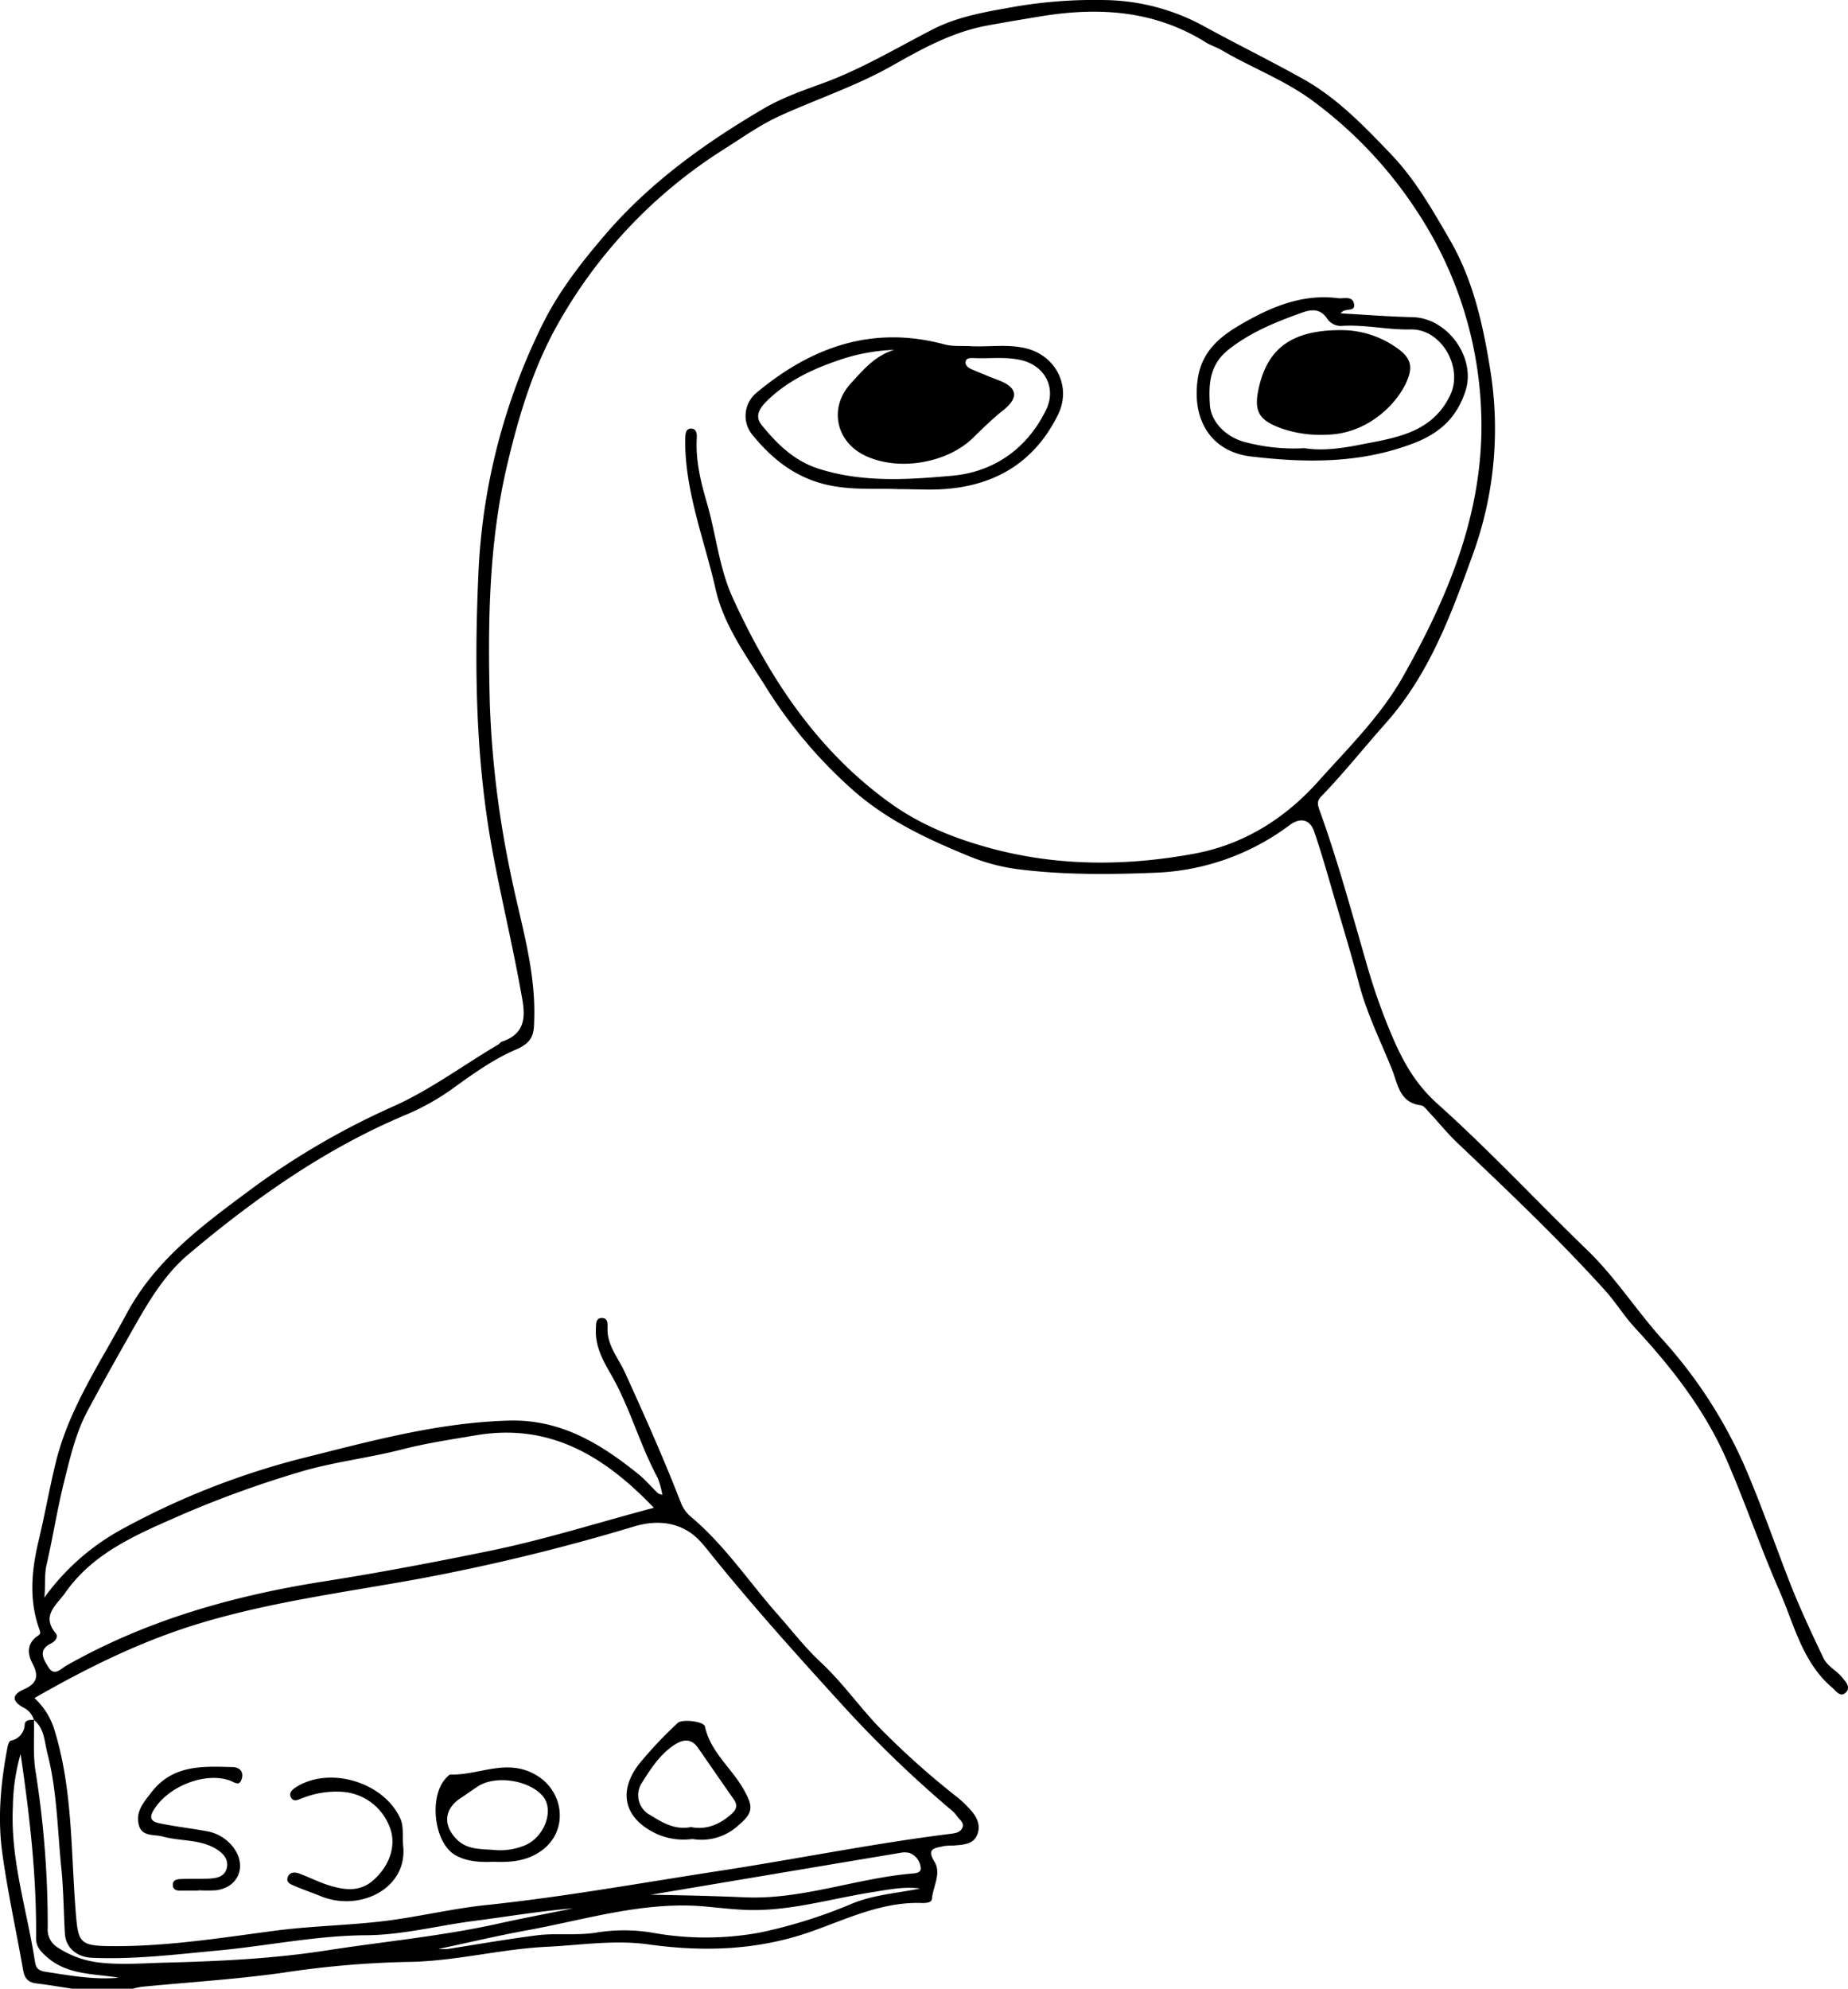 <svg id="Layer_1" data-name="Layer 1" xmlns="http://www.w3.org/2000/svg" viewBox="0 0 433.28 466.14"><title>dino_handing_docs</title><path d="M1545,1972.25a4.78,4.78,0,0,0-2.66-3c-2.95-1.74-2-3.15.29-4.16,3.16-1.38,3.56-3.18,2-6.14-1.15-2.19-1.28-4.6,1.17-6.34.45-.32.9-.46.56-1.38-2.56-6.91-1.95-13.88-.28-20.89,1.44-6,2.53-12.19,4-18.24,3.09-12.83,10.5-23.59,16.62-35,7.07-13.21,18.68-21.4,30.24-30a178.87,178.87,0,0,1,32.73-18.84c8.59-3.92,16.09-9.54,24.15-14.28.32-.18.54-.59.87-.7,6.67-2.2,5.25-7.58,4.4-12.24-1.95-10.8-4.54-21.48-6.54-32.27-4-21.49-4.31-43.25-3.34-65a145.48,145.48,0,0,1,15.22-59c3.86-7.71,9.26-14.57,14.89-21.09,10.4-12,23.23-21.19,36.87-29.17,4.27-2.5,9.07-4.17,13.75-5.88,9.09-3.31,17.33-8.29,25.87-12.67,5.54-2.83,11.62-3.94,17.59-5a111.23,111.23,0,0,1,23.08-1.83,49.92,49.92,0,0,1,22.9,6.15c7.75,4.26,15.71,8.13,23.42,12.47,7.91,4.46,14.15,11,20.37,17.49,5.68,5.93,9.69,13,13.76,20,5.54,9.5,7.88,20.16,9.58,30.92a86.17,86.17,0,0,1-4.23,43.15c-5,13.86-10.17,27.94-20.37,39.36-5.06,5.68-9.8,11.66-15.1,17.13-1.09,1.13-.82,2-.35,3.31,4.23,11.71,7.47,23.72,10.93,35.66a140.93,140.93,0,0,0,6.67,18.61c2.5,5.55,5.31,10.25,10.09,14.52,12.16,10.9,23.33,22.9,35.09,34.27,6.42,6.2,11.35,13.91,17.32,20.6a110.81,110.81,0,0,1,19.23,29.31c3.84,8.78,7,17.86,10.44,26.81,2.47,6.41,5.37,12.63,8.33,18.83,1,2.06,3.06,2.9,4.37,4.53.82,1,2.15,2.36.88,3.58s-2.2-.29-3.24-1.19c-7-6-8.9-14.87-12.37-22.77-4.46-10.16-8-20.72-12.46-30.88-5.09-11.53-12.79-21.4-21.31-30.59-2.64-2.85-4.61-6.16-7.22-9-10.9-12.05-22.68-23.2-34.44-34.38-2.34-2.23-4.39-4.77-6.6-7.14-.6-.63-1.24-1.59-2-1.69-5-.65-5.34-4.86-6.73-8.35-2.68-6.69-5.93-13.15-7.77-20.19-1.76-6.72-3.79-13.38-5.75-20.05-1.54-5.25-3-10.53-4.8-15.71-1-2.79-3.28-3.16-5.66-1.41a56,56,0,0,1-31.26,11.18c-10.72.44-21.49.55-32.17-.77a45.51,45.51,0,0,1-11.55-3c-9.58-3.92-18.87-8.19-26.94-15.14a110,110,0,0,1-21.17-25c-4.47-7.08-9.63-14.13-11.54-22.55-2.52-11.14-6.83-21.92-7.12-33.53,0-.62,0-1.25,0-1.87.06-1,.11-2.27,1.41-2.23s1.35,1.33,1.29,2.32c-.28,5.2.94,10.18,2.37,15.07,2.17,7.41,2.84,15.23,6.09,22.33,8.62,18.84,19.82,35.78,36.9,48.06,7.12,5.12,15.27,8.38,23.78,10.65,15.72,4.21,31.61,4.13,47.44,1.22,11.52-2.12,21.16-8.1,29-16.81,7.08-7.91,14.77-15.44,20-24.7,10.46-18.51,18.65-37.93,18.39-59.71a91.1,91.1,0,0,0-14.72-48.77,100.1,100.1,0,0,0-24.66-26.36c-6.59-4.93-14.43-7.84-21.51-12-1.29-.75-2.78-1.17-4-2-12.07-7.43-25.12-8.14-38.68-5.89-4.18.7-8.35,1.38-12.51,2.16-8,1.5-15,5.37-21.94,9.29-8.42,4.78-17.56,7.81-26.32,11.77-4.71,2.13-8.84,5.09-13.14,7.82a115,115,0,0,0-39.12,41.16c-5.74,10.17-9.13,21.48-11.84,33-4.34,18.47-4.52,37.13-4.05,55.83a232.29,232.29,0,0,0,4.85,39.69c2.24,11.22,5.86,22.24,5.57,33.9-.09,3.32.12,5.64-4.28,7.52-5,2.12-9.75,5.46-14.3,8.75a56.53,56.53,0,0,1-11.38,6.48c-19,7.94-35.58,19.67-51.19,32.83-5.78,4.88-9.54,11.48-13.24,18-3.49,6.17-7,12.36-10.32,18.6-2.69,5-4,10.53-5.36,16-1.7,6.62-2.73,13.42-4.27,20.09-.58,2.51-.21,5-.53,7.72a54.75,54.75,0,0,1,18.12-16,181.22,181.22,0,0,1,42-16.59c16-4,32.06-8.46,48.84-8.91,12.15-.33,21.5,5.43,30.38,12.59,1.65,1.33,3,3,4.56,4.45.16.15.44.17,1,.37a19.36,19.36,0,0,0-1.1-4c-4.22-7.82-6.5-16.53-10.93-24.22-2-3.43-3.76-6.72-3.55-10.77.06-1.07-.1-2.55,1.53-2.46,1.32.08,1.22,1.43,1.2,2.39-.13,4,2.54,7,4.06,10.32,4.6,10.1,9.12,20.24,13.14,30.58a7.91,7.91,0,0,0,2.35,3.29c7.91,6.64,13.59,15.25,20.35,22.9,3.3,3.74,6.38,7.74,10,11.12,5.62,5.21,9.87,11.61,15.34,16.9a189.24,189.24,0,0,0,16.79,14.84,24.37,24.37,0,0,1,2.47,2.3c1.75,1.76,3.15,3.83,2.23,6.34s-3.48,2.46-5.7,2.67a13.7,13.7,0,0,0-2.24.13c-1.83.48-4.17.4-2.15,3.63,1.7,2.73-.32,5.79-.58,8.71-.08.92-1.32,1-2.2,1-9.39-.39-17.74,3.74-26.18,6.71-12.56,4.41-25.19,4.76-38,3-8-1.14-15.91.16-23.82.54-11,.52-21.79,3.47-33,3.56a224.81,224.81,0,0,0-29.33,2.58c-10.82,1.5-21.76,2.18-32.65,3.23a18.81,18.81,0,0,0-2.18.46H1554c-2.81-.42-5.61-.91-8.43-1.24-1.92-.23-2.76-1.2-3.09-3.08-1.62-9.27-3.68-18.47-4.93-27.79-1.09-8.15-.3-16.36,1.25-24.45.11-.58.4-1.49.77-1.58a4,4,0,0,0,3.28-3.88c.12-1,1.25-1,2.16-1,.11,4.12-.27,8.32.42,12.34a229.13,229.13,0,0,1,2.81,36.42,4.93,4.93,0,0,0,2.43,4.66,22.25,22.25,0,0,0,9.35,3.43c5.24.65,10.38.2,15.6.07,12.71-.33,25.29-.9,37.93-2.86,13.5-2.1,27.13-3.35,40.51-6.33,5.76-1.28,11.55-2.36,17.33-3.53-8,.64-15.81,2-23.69,3-8.27,1.09-16.42,3.24-24.78,3.29-11.76.07-23.25,2.51-34.89,3.59-9.81.91-19.57,2.13-29.44,1.69-3.61-.16-6.13-2.43-6.32-5.61-.31-5.1-.32-10.22-.83-15.29-.92-9-1-18.19-3.27-27C1547.46,1977.39,1547.5,1974.25,1545,1972.25Zm.13-5.12a16.82,16.82,0,0,1,4.78,7.78c4.33,14.27,3.73,29.08,5,43.67.5,5.58,1.15,6.55,7,6.67,13.76.29,27.29-2,40.86-3.75,8.29-1,16.63-1.13,24.91-2.17,7.78-1,15.46-2.85,23.22-3.67,18.35-1.92,36.47-5.21,54.67-8s36-6.41,54.15-8.69c1.12-.14,2.38-.26,2.92-1.35.63-1.27-.68-2-1.26-2.89a7.88,7.88,0,0,0-1.57-1.59,272.22,272.22,0,0,1-25.72-24.9c-10.18-11.16-20.25-22.37-29.76-34.11-1.68-2.07-3.32-4.37-5.49-5.82-4-2.68-8.64-2.76-13.21-1.38a476.76,476.76,0,0,1-50.79,12.33c-16.54,3-33.24,5.18-49.45,9.91C1571.24,1953.26,1558.18,1959.64,1545.12,1967.13Zm145.22-44.6c-11.52-12.07-24.26-19.81-41.32-17.06-5.9,1-11.83,1.87-17.61,3.35-8.21,2.12-16.65,3-24.8,5.53a247.31,247.31,0,0,0-26.37,9.55c-10.32,4.56-21.1,8.78-27.94,18.6-1.87,2.69-5.68,5.22-2.22,9.41.75.91-.17,2-1.1,2.42-3.19,1.6-1.69,3.77-.56,5.6,1.38,2.22,2.95.28,4.14-.39,18.72-10.63,39.08-16.39,60.13-19.71,13.18-2.07,26.29-4.56,39.33-7.24C1664.66,1930,1677,1926.08,1690.34,1922.53Zm62.43,89.24c-3.84-.52-7.56.28-11.31.87-10,1.58-19.9,4.67-30.24,4.11-2.85-.16-5.69-.47-8.54-.74-14.42-1.38-28.1,3-42,5.54-7,1.27-13.87,2.91-20.81,4.38a13.94,13.94,0,0,0,2.24,0c6.87-1.09,13.72-2.27,20.63-3.17,4.75-.62,9.51.1,14.17-.67a40.15,40.15,0,0,1,13.35.08,70.25,70.25,0,0,0,24.92-.07,117.29,117.29,0,0,0,21.68-6.81C1742,2013.2,1747.42,2012.86,1752.77,2011.77Zm-63.12,1.45c7.67.13,14.88.3,22.1.61,13.27.57,25.91-4.41,39-5.56.84-.07,2.4-.1,2.14-1.5a4.07,4.07,0,0,0-2.64-3.35,5.08,5.08,0,0,0-2.23,0C1728.73,2006.65,1709.41,2009.9,1689.65,2013.22Zm-147.78-33a47,47,0,0,0-1.81,12.36c-.62,12.48,3.35,24.33,5.2,36.47.23,1.53,1,2,2.48,2.24,5.67.85,11.31,1.93,17.13,1.38-5.87-1-12.11-.55-17-5-1.4-1.26-2.4-2.35-2.37-4.32C1545.65,2008.91,1544,1994.58,1541.87,1980.19Z" transform="translate(-1537.05 -1569.11)"/><path d="M1747.66,1683.76c-5.54-.24-11.73.39-17.92-1.32-6.88-1.9-11.91-6.07-16.23-11.34a7,7,0,0,1,1-10c12.86-10.71,27.18-15.79,44-11.26,1.88.51,4,.31,5.94.41,4.35.24,8.74-.53,13,.47,7.14,1.65,10.92,9,7.65,15.61-5.42,11-14.59,16.6-26.71,17.42C1755.08,1684,1751.7,1683.76,1747.66,1683.76Zm-.94-32.65a44.92,44.92,0,0,0-13.54,2.61c-6,2.07-11.75,4.85-16.37,9.42-1.6,1.58-2.9,3.49-1.19,5.59,3.64,4.48,7.65,8.44,13.45,10.27,10.29,3.27,20.9,2.54,31.22,1.62,9.64-.86,17.54-6.24,22-15.4,2.47-5-.09-10.14-5.43-11.6-3.83-1-7.7-.39-11.54-.58-.74,0-1.69-.08-1.87.82s.7,1.52,1.52,1.86c2.07.87,4.14,1.73,6.24,2.53,4.29,1.62,4.8,4,1.2,6.9-2.54,2-4.87,4.28-7.18,6.55-6.2,6.08-17.74,7.94-25.49,4.14-6.78-3.33-8.32-11.22-3.3-16.76C1739.4,1655.83,1742.22,1652.45,1746.72,1651.11Z" transform="translate(-1537.05 -1569.11)"/><path d="M1851.39,1642.56c5.75.32,11.29.77,16.84.89,8.24.18,15,9.56,12.38,17.41-2,6-5.79,9.69-12,12.1-12.59,4.85-25.33,4.67-38.22,3.15-9.41-1.11-13.92-8.59-12.52-18.16.93-6.42,5.12-9.87,9.88-12.66,7-4.1,14.48-7.38,23-6.29,1.37.17,3.42-.64,3.77,1.38S1852.26,1641.13,1851.39,1642.56Zm-8.5,31.6c4.34.7,9,0,13.43-.89,8-1.55,16.58-2.71,20.77-11.61,3.05-6.47-2.12-15.49-9.28-15.33-5.38.13-10.65-1.16-16-.84a3.85,3.85,0,0,1-3.58-1.67c-1.57-2.35-3.54-2.27-5.88-1.44-6.08,2.18-12,4.53-17.19,8.62-4.6,3.6-4.74,8.24-4.44,13,.27,4.26,4.11,7.78,8.55,8.81A44.12,44.12,0,0,0,1842.89,1674.16Z" transform="translate(-1537.05 -1569.11)"/><path d="M1699.37,2000.16a15.3,15.3,0,0,1-9.6-1.83c-6.58-3.67-7.57-9.63-2.94-15.69a98,98,0,0,1,9.1-9.66c1-1,6.15-.42,6.41.83,1.29,6,6.24,9.7,9.07,14.74,2.26,4,2.32,5.4-1.24,8.42A12.83,12.83,0,0,1,1699.37,2000.16Zm-.31-2.8c3.56.72,6.65-.57,9.43-3,1.25-1.1,1.57-2.11.58-3.52-2.8-4-5.56-8-8.33-12-1.55-2.24-3.43-2.13-5.5-.79-3.45,2.23-5.66,5.7-7.73,9a5.26,5.26,0,0,0,2,7.51C1692.36,1996.3,1695.24,1998.12,1699.06,1997.36Z" transform="translate(-1537.05 -1569.11)"/><path d="M1652.88,2005.5c-3.13.14-6.31,0-9.07-1.55-5.13-2.94-6.28-14.12-2-18.26.26-.25.59-.65.87-.64,6.72.22,13.3-4,20.24.23,6.42,3.89,7.39,12.88,1.3,17.46C1660.81,2005.31,1656.93,2005.67,1652.88,2005.5Zm.12-2.76a15.11,15.11,0,0,0,6.62-.9c4.92-1.66,7.54-8.34,4.7-11.72-3.2-3.79-11.15-5-15.29-2.25-1.35.89-2.66,1.84-4,2.72-3.77,2.46-4.18,6.29-1,9.54C1646.5,2002.74,1649.83,2002.47,1653,2002.74Z" transform="translate(-1537.05 -1569.11)"/><path d="M1583.64,2012.25c-1.12,0-2.25,0-3.37,0s-2.63.23-2.7-1.27,1.46-1.42,2.55-1.45c1.87-.07,3.74,0,5.61-.07s4-.3,4.5-2.53-1.16-3.71-3-4.72c-3.71-2-8-1.53-12-2.62-2-.57-4.86.12-5.62-2.66-.83-3.08,1-5.23,2.88-7.63,5-6.57,12-6.19,19-6,1.67,0,2.69,1,2.26,2.65-.51,2-1.67.92-2.86.49-5.87-2.06-14.57,1.46-17.85,7-1.48,2.48.39,2.84,1.93,3.15,3.41.68,6.88,1.08,10.3,1.7a10,10,0,0,1,6.79,4.25c2.86,4.29.72,9-4.36,9.64a35.19,35.19,0,0,1-4.11,0Z" transform="translate(-1537.05 -1569.11)"/><path d="M1631.57,2001.71c1.12,10-10.06,15.56-19.2,11.9-2.08-.84-4.21-1.57-6.26-2.45-.86-.37-2.08-.77-1.58-2.1.45-1.16,1.61-1.18,2.57-.84,2.34.85,4.57,2,6.94,2.76,3.64,1.13,7.31,1.72,10.56-1.18,3.94-3.5,5.54-8.42,3.7-12.71a12.75,12.75,0,0,0-11.24-8,21.54,21.54,0,0,0-9.14,1.5c-.94.33-2,1-2.64-.16s.47-2,1.46-2.6c7.84-4.66,20-1,24,7.18C1631.78,1997,1631.37,1999.13,1631.57,2001.71Z" transform="translate(-1537.05 -1569.11)"/><path d="M1851.54,1646.49a22.47,22.47,0,0,1,13.94,4.87c2.26,1.87,2.64,3.67,1.78,6.17-1.94,5.58-9.07,13.21-19,13.47a28.42,28.42,0,0,1-10.65-1.43c-5.55-2-6.84-4.08-5.21-10.44C1834.69,1650.31,1840.5,1646.46,1851.54,1646.49Z" transform="translate(-1537.05 -1569.11)"/></svg>